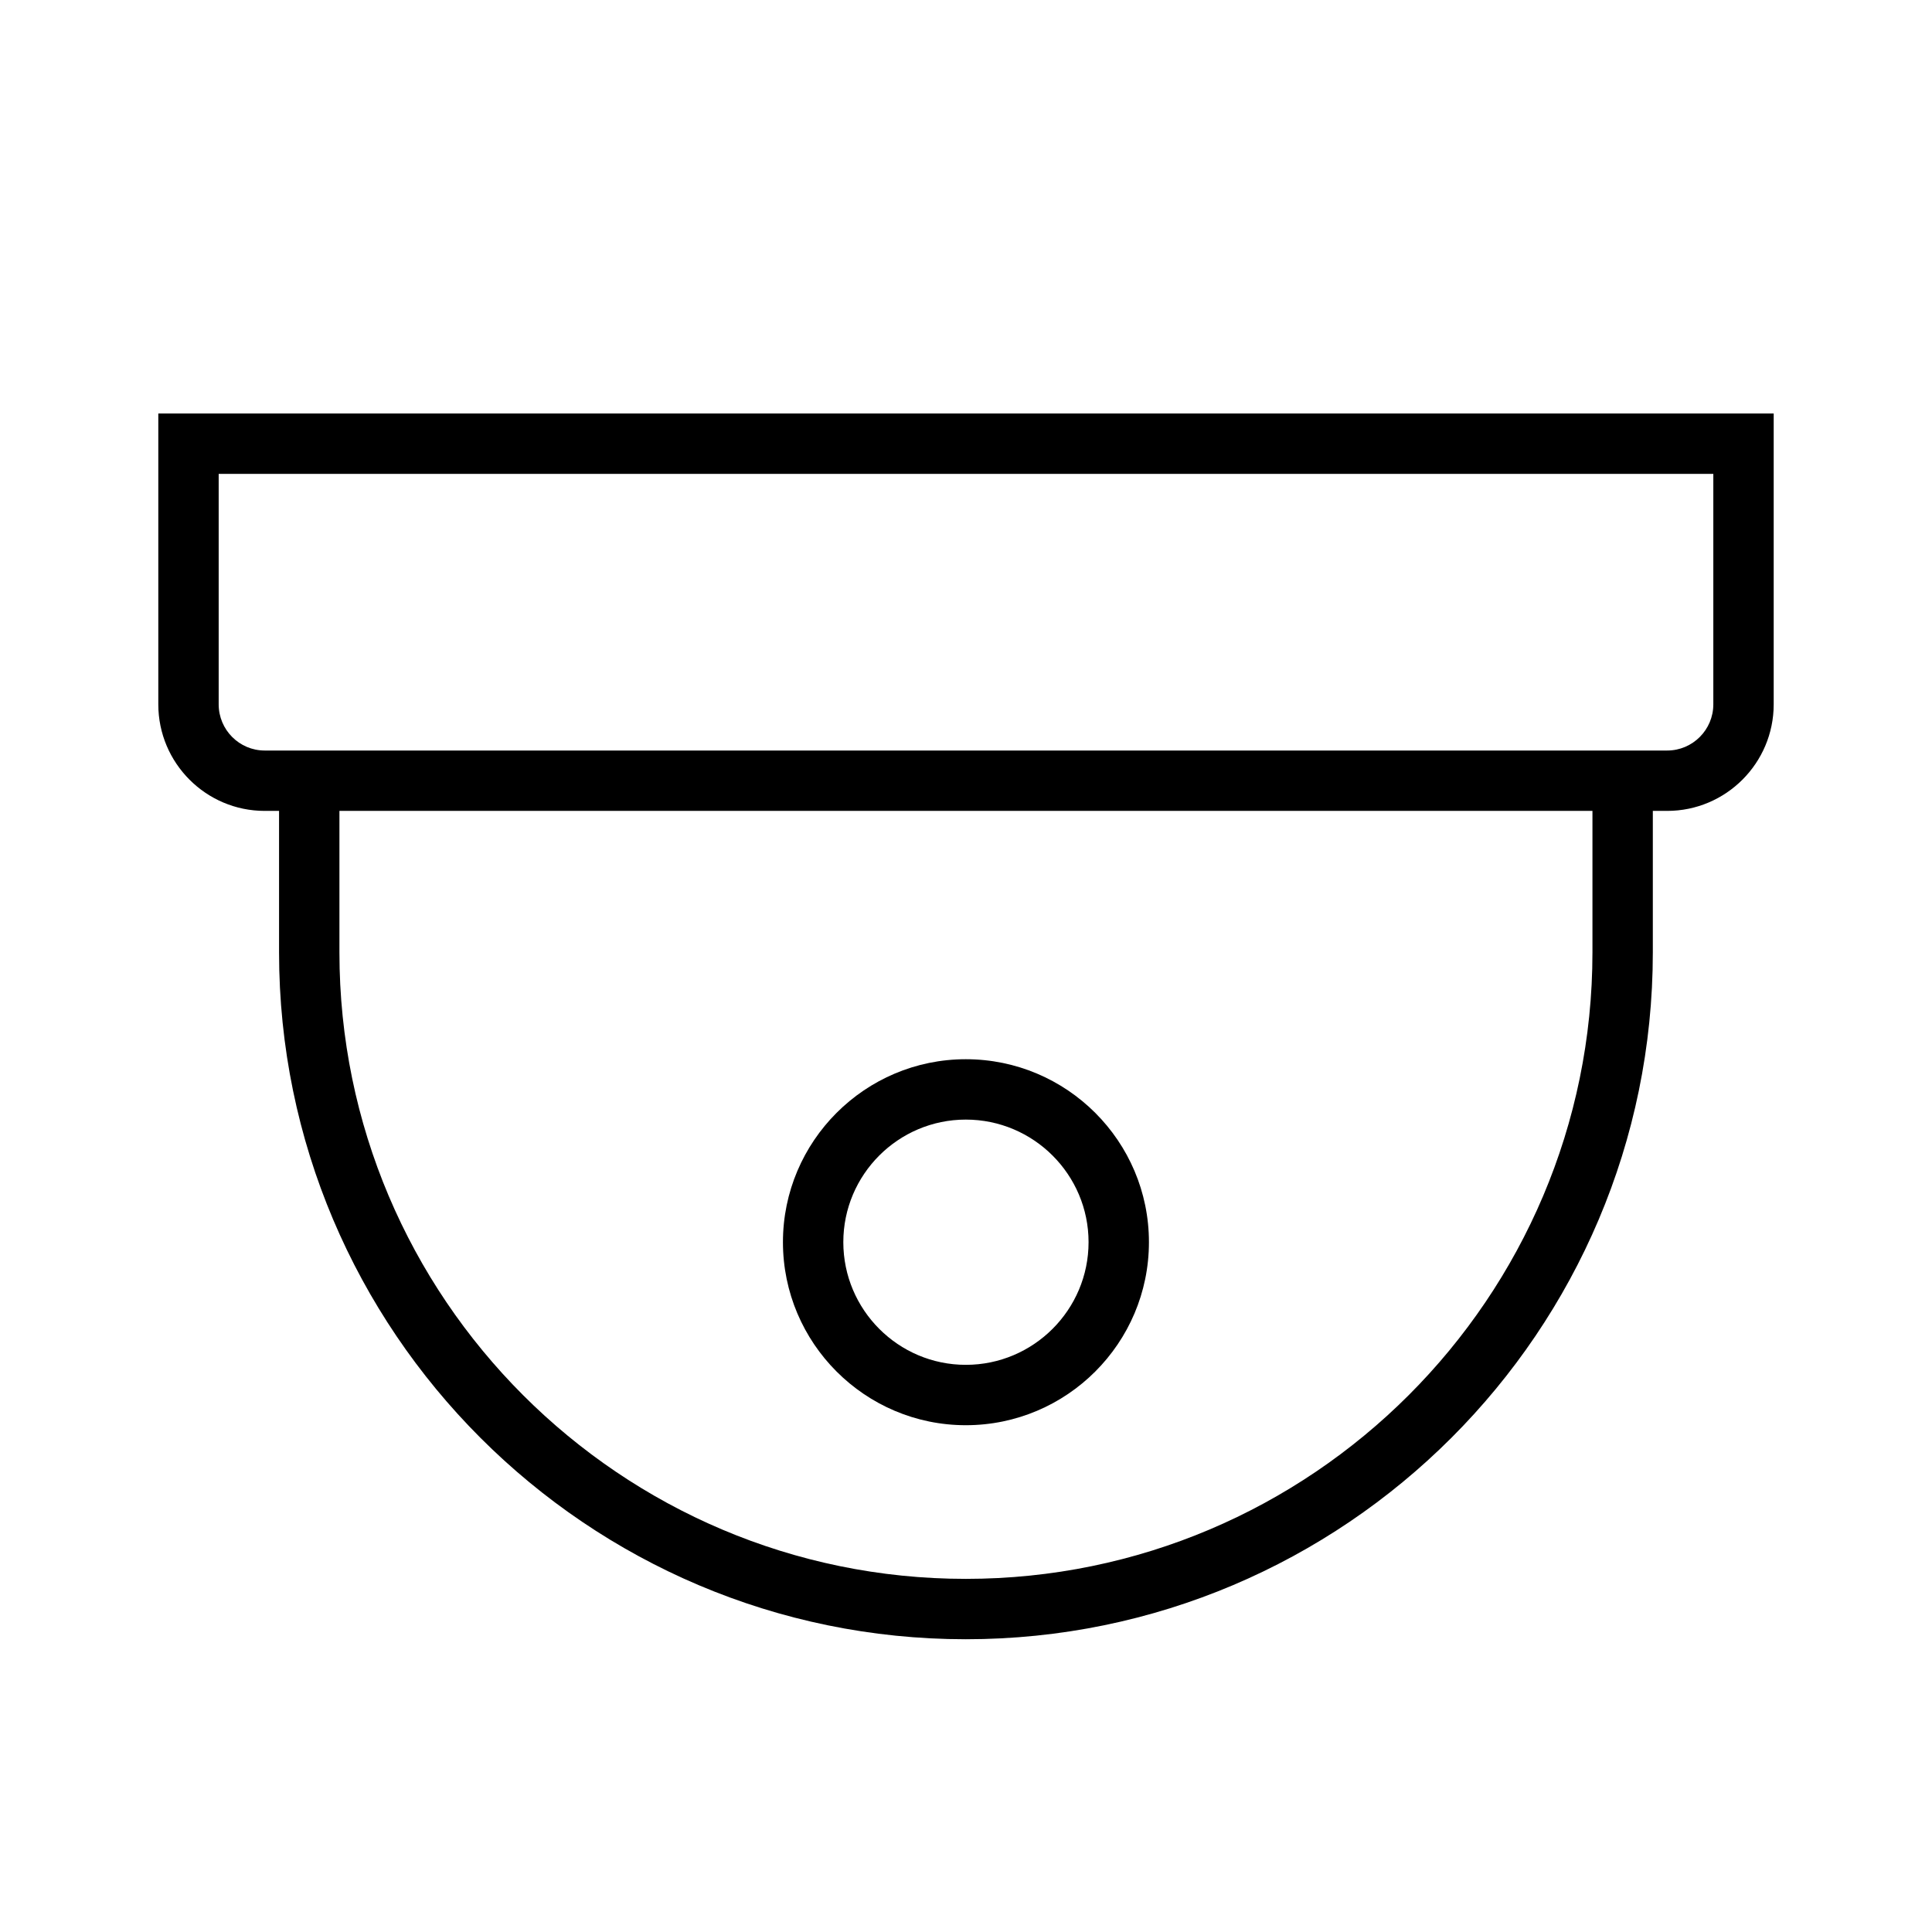 <?xml version="1.0" encoding="utf-8"?>
<!-- Generator: Adobe Illustrator 15.1.0, SVG Export Plug-In  -->
<!DOCTYPE svg PUBLIC "-//W3C//DTD SVG 1.1//EN" "http://www.w3.org/Graphics/SVG/1.1/DTD/svg11.dtd">
<svg version="1.1"
	 xmlns="http://www.w3.org/2000/svg" xmlns:xlink="http://www.w3.org/1999/xlink" xmlns:a="http://ns.adobe.com/AdobeSVGViewerExtensions/3.0/"
	 x="0px" y="0px" width="32px" height="32px" viewBox="0 0 32 32" overflow="visible" enable-background="new 0 0 32 32"
	 xml:space="preserve">
<path d="M15.997,27.151c-6.272,0-11.375-5.104-11.375-11.377v-3.277h1v3.277c0,5.722,4.654,10.377,10.375,10.377
	c5.723,0,10.379-4.655,10.379-10.377v-3.277h1v3.277C27.376,22.048,22.271,27.151,15.997,27.151z"/>
<path d="M15.997,23.606c-1.67,0-3.029-1.36-3.029-3.032c0-1.671,1.359-3.03,3.029-3.03c1.673,0,3.033,1.359,3.033,3.03
	C19.03,22.246,17.67,23.606,15.997,23.606z M15.997,18.544c-1.119,0-2.029,0.911-2.029,2.03c0,1.12,0.91,2.032,2.029,2.032
	c1.121,0,2.033-0.912,2.033-2.032C18.03,19.455,17.118,18.544,15.997,18.544z"/>
<path d="M27.614,13.431H4.384c-0.972,0-1.762-0.792-1.762-1.765V6.849h26.756v4.817C29.378,12.639,28.587,13.431,27.614,13.431z
	 M3.622,7.849v3.817c0,0.422,0.342,0.765,0.762,0.765h23.23c0.421,0,0.764-0.343,0.764-0.765V7.849H3.622z"/>
</svg>
